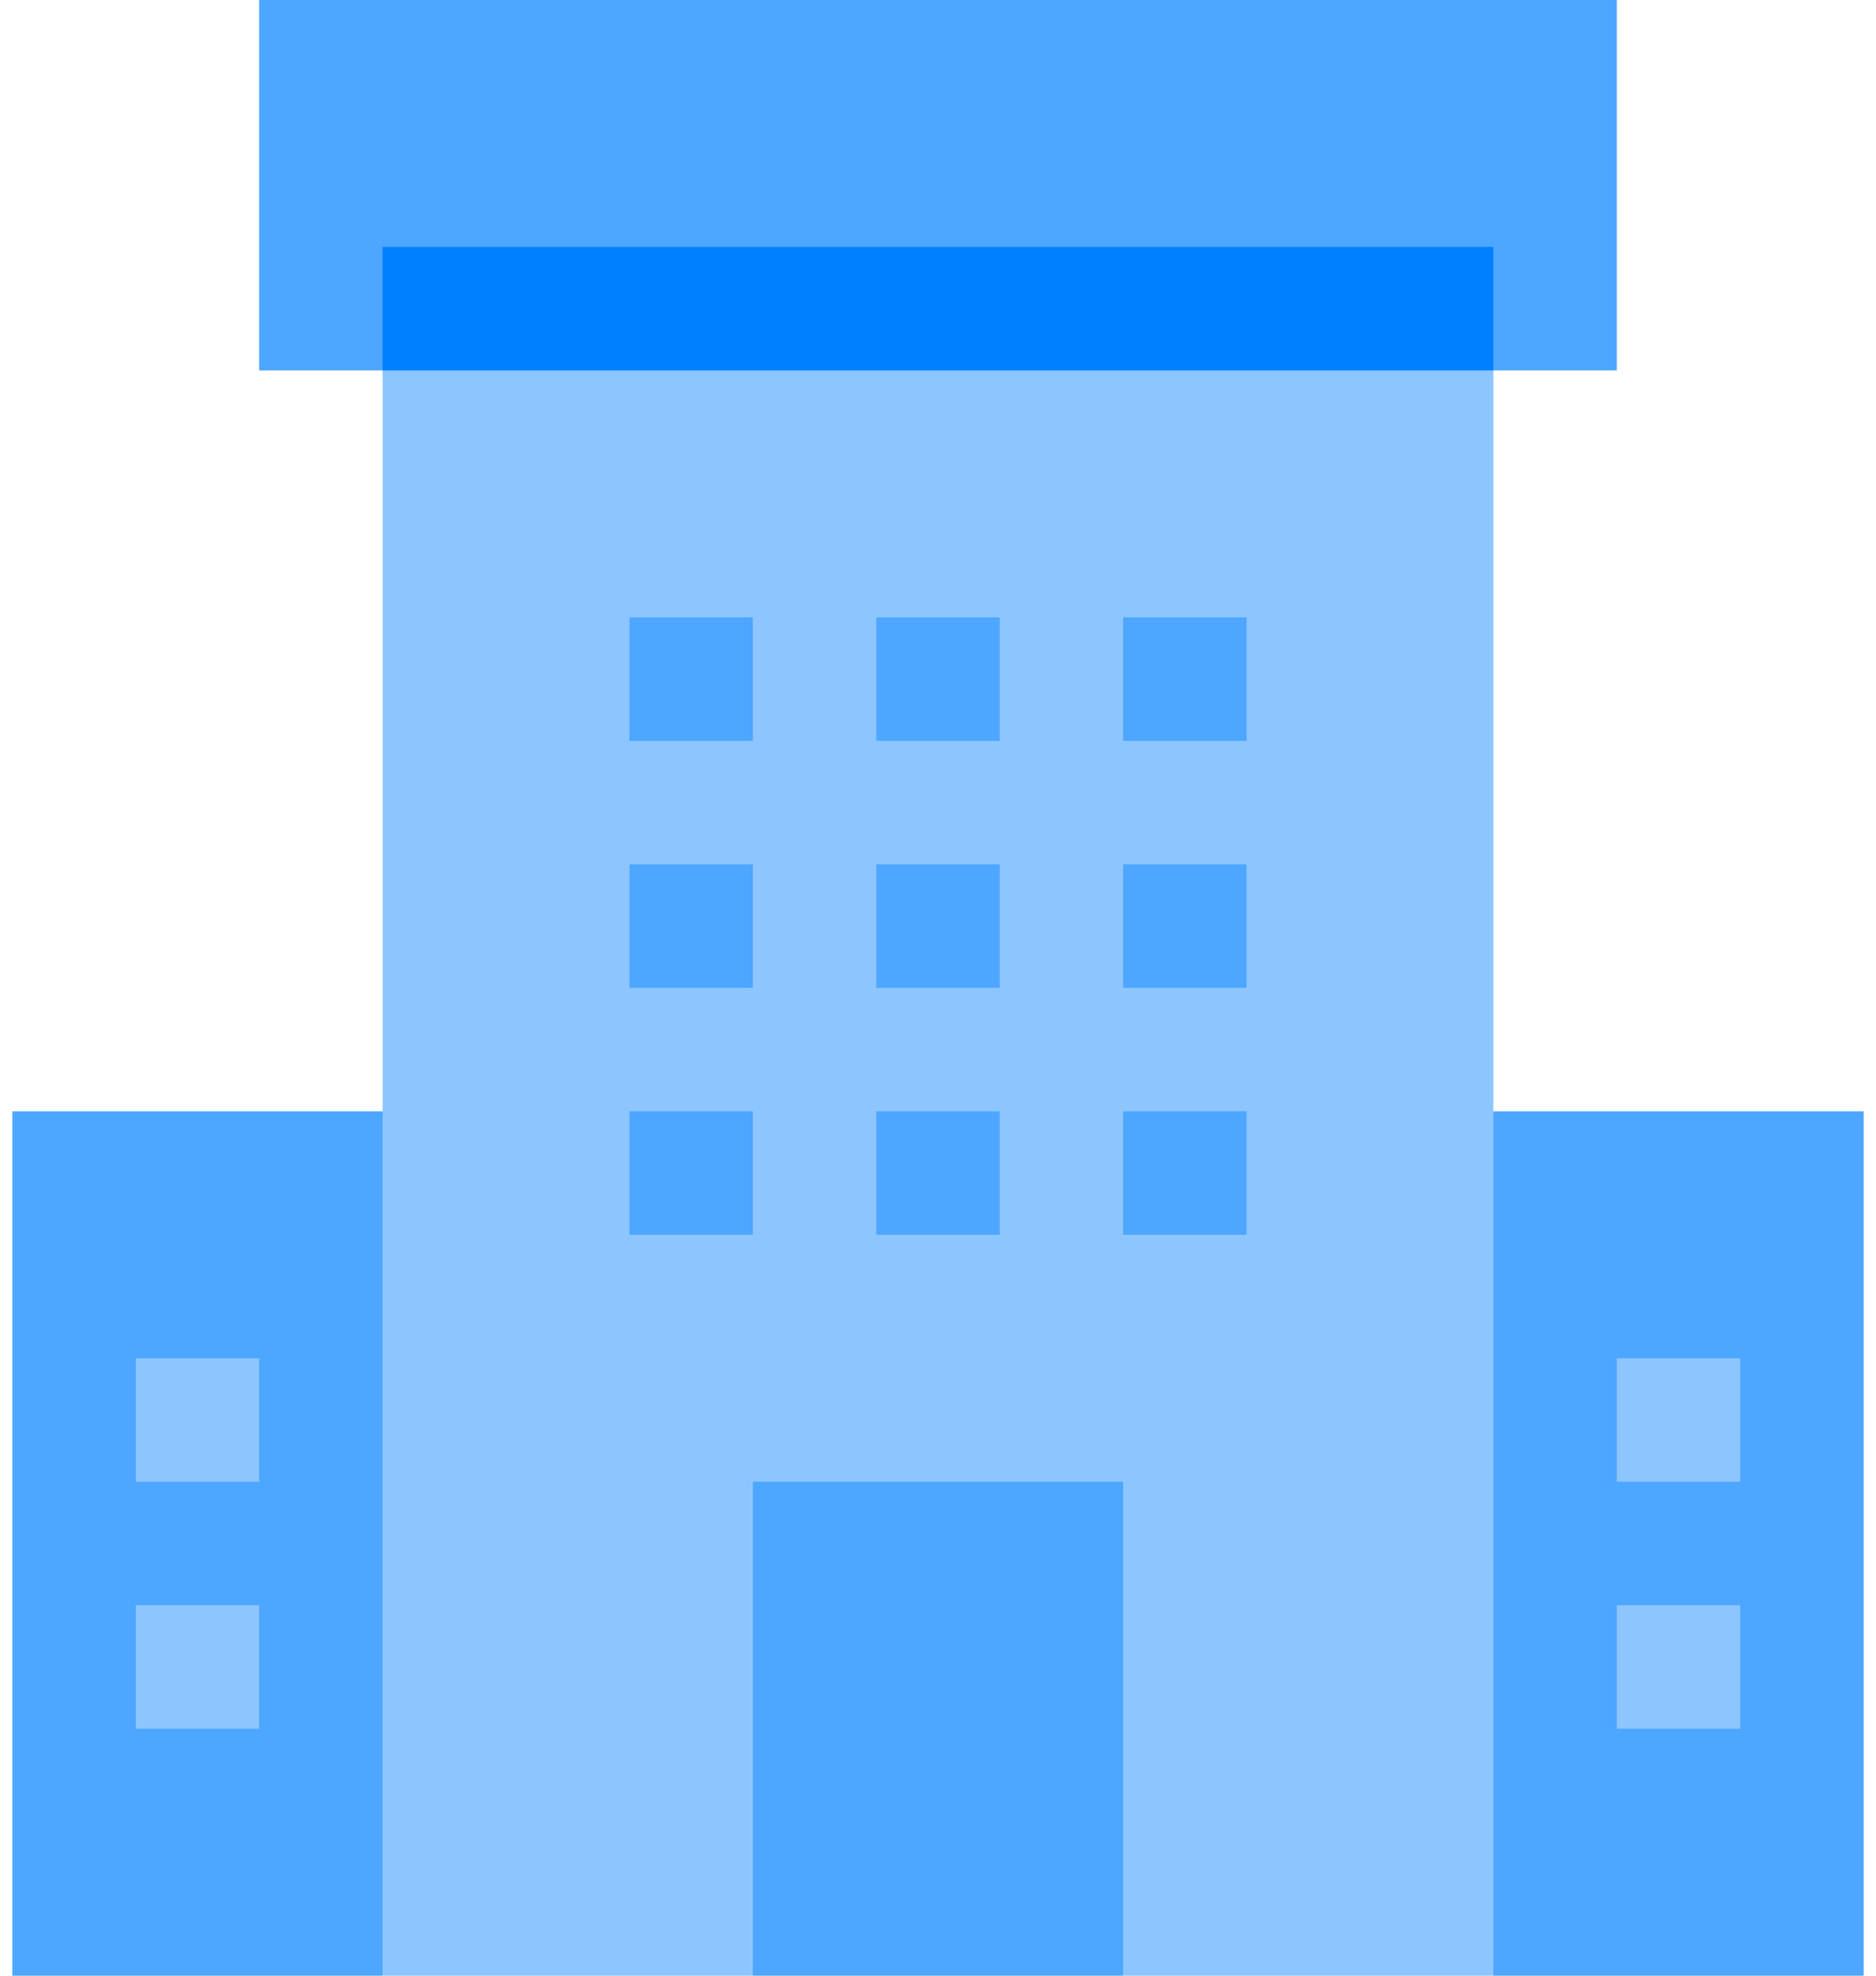 <svg width="76" height="80" viewBox="0 0 76 80" fill="none" xmlns="http://www.w3.org/2000/svg">
<path d="M15.5 80H0.5V45H20.5L15.5 80Z" fill="#4DA6FF"/>
<path d="M75.5 80H60.5L55.5 45H75.5V80Z" fill="#4DA6FF"/>
<path d="M10.5 0H65.5V15H10.5V0Z" fill="#4DA6FF"/>
<path d="M60.5 15V80H45.5L39.094 72.5L30.5 80H15.5V15L38 10L60.5 15Z" fill="#8DC6FF"/>
<path d="M15.5 10H60.5V15H15.5V10Z" fill="#007FFF"/>
<path d="M25.5 25H30.5V30H25.5V25Z" fill="#4DA6FF"/>
<path d="M35.5 25H40.5V30H35.5V25Z" fill="#4DA6FF"/>
<path d="M45.5 25H50.5V30H45.5V25Z" fill="#4DA6FF"/>
<path d="M25.5 35H30.5V40H25.5V35Z" fill="#4DA6FF"/>
<path d="M35.5 35H40.5V40H35.5V35Z" fill="#4DA6FF"/>
<path d="M45.5 35H50.5V40H45.5V35Z" fill="#4DA6FF"/>
<path d="M25.5 45H30.5V50H25.5V45Z" fill="#4DA6FF"/>
<path d="M5.5 55H10.5V60H5.5V55Z" fill="#8DC6FF"/>
<path d="M5.5 65H10.5V70H5.5V65Z" fill="#8DC6FF"/>
<path d="M65.5 55H70.5V60H65.5V55Z" fill="#8DC6FF"/>
<path d="M65.5 65H70.5V70H65.5V65Z" fill="#8DC6FF"/>
<path d="M35.5 45H40.5V50H35.5V45Z" fill="#4DA6FF"/>
<path d="M45.5 45H50.5V50H45.5V45Z" fill="#4DA6FF"/>
<path d="M30.5 60H45.5V80H30.5V60Z" fill="#4DA6FF"/>
</svg>
